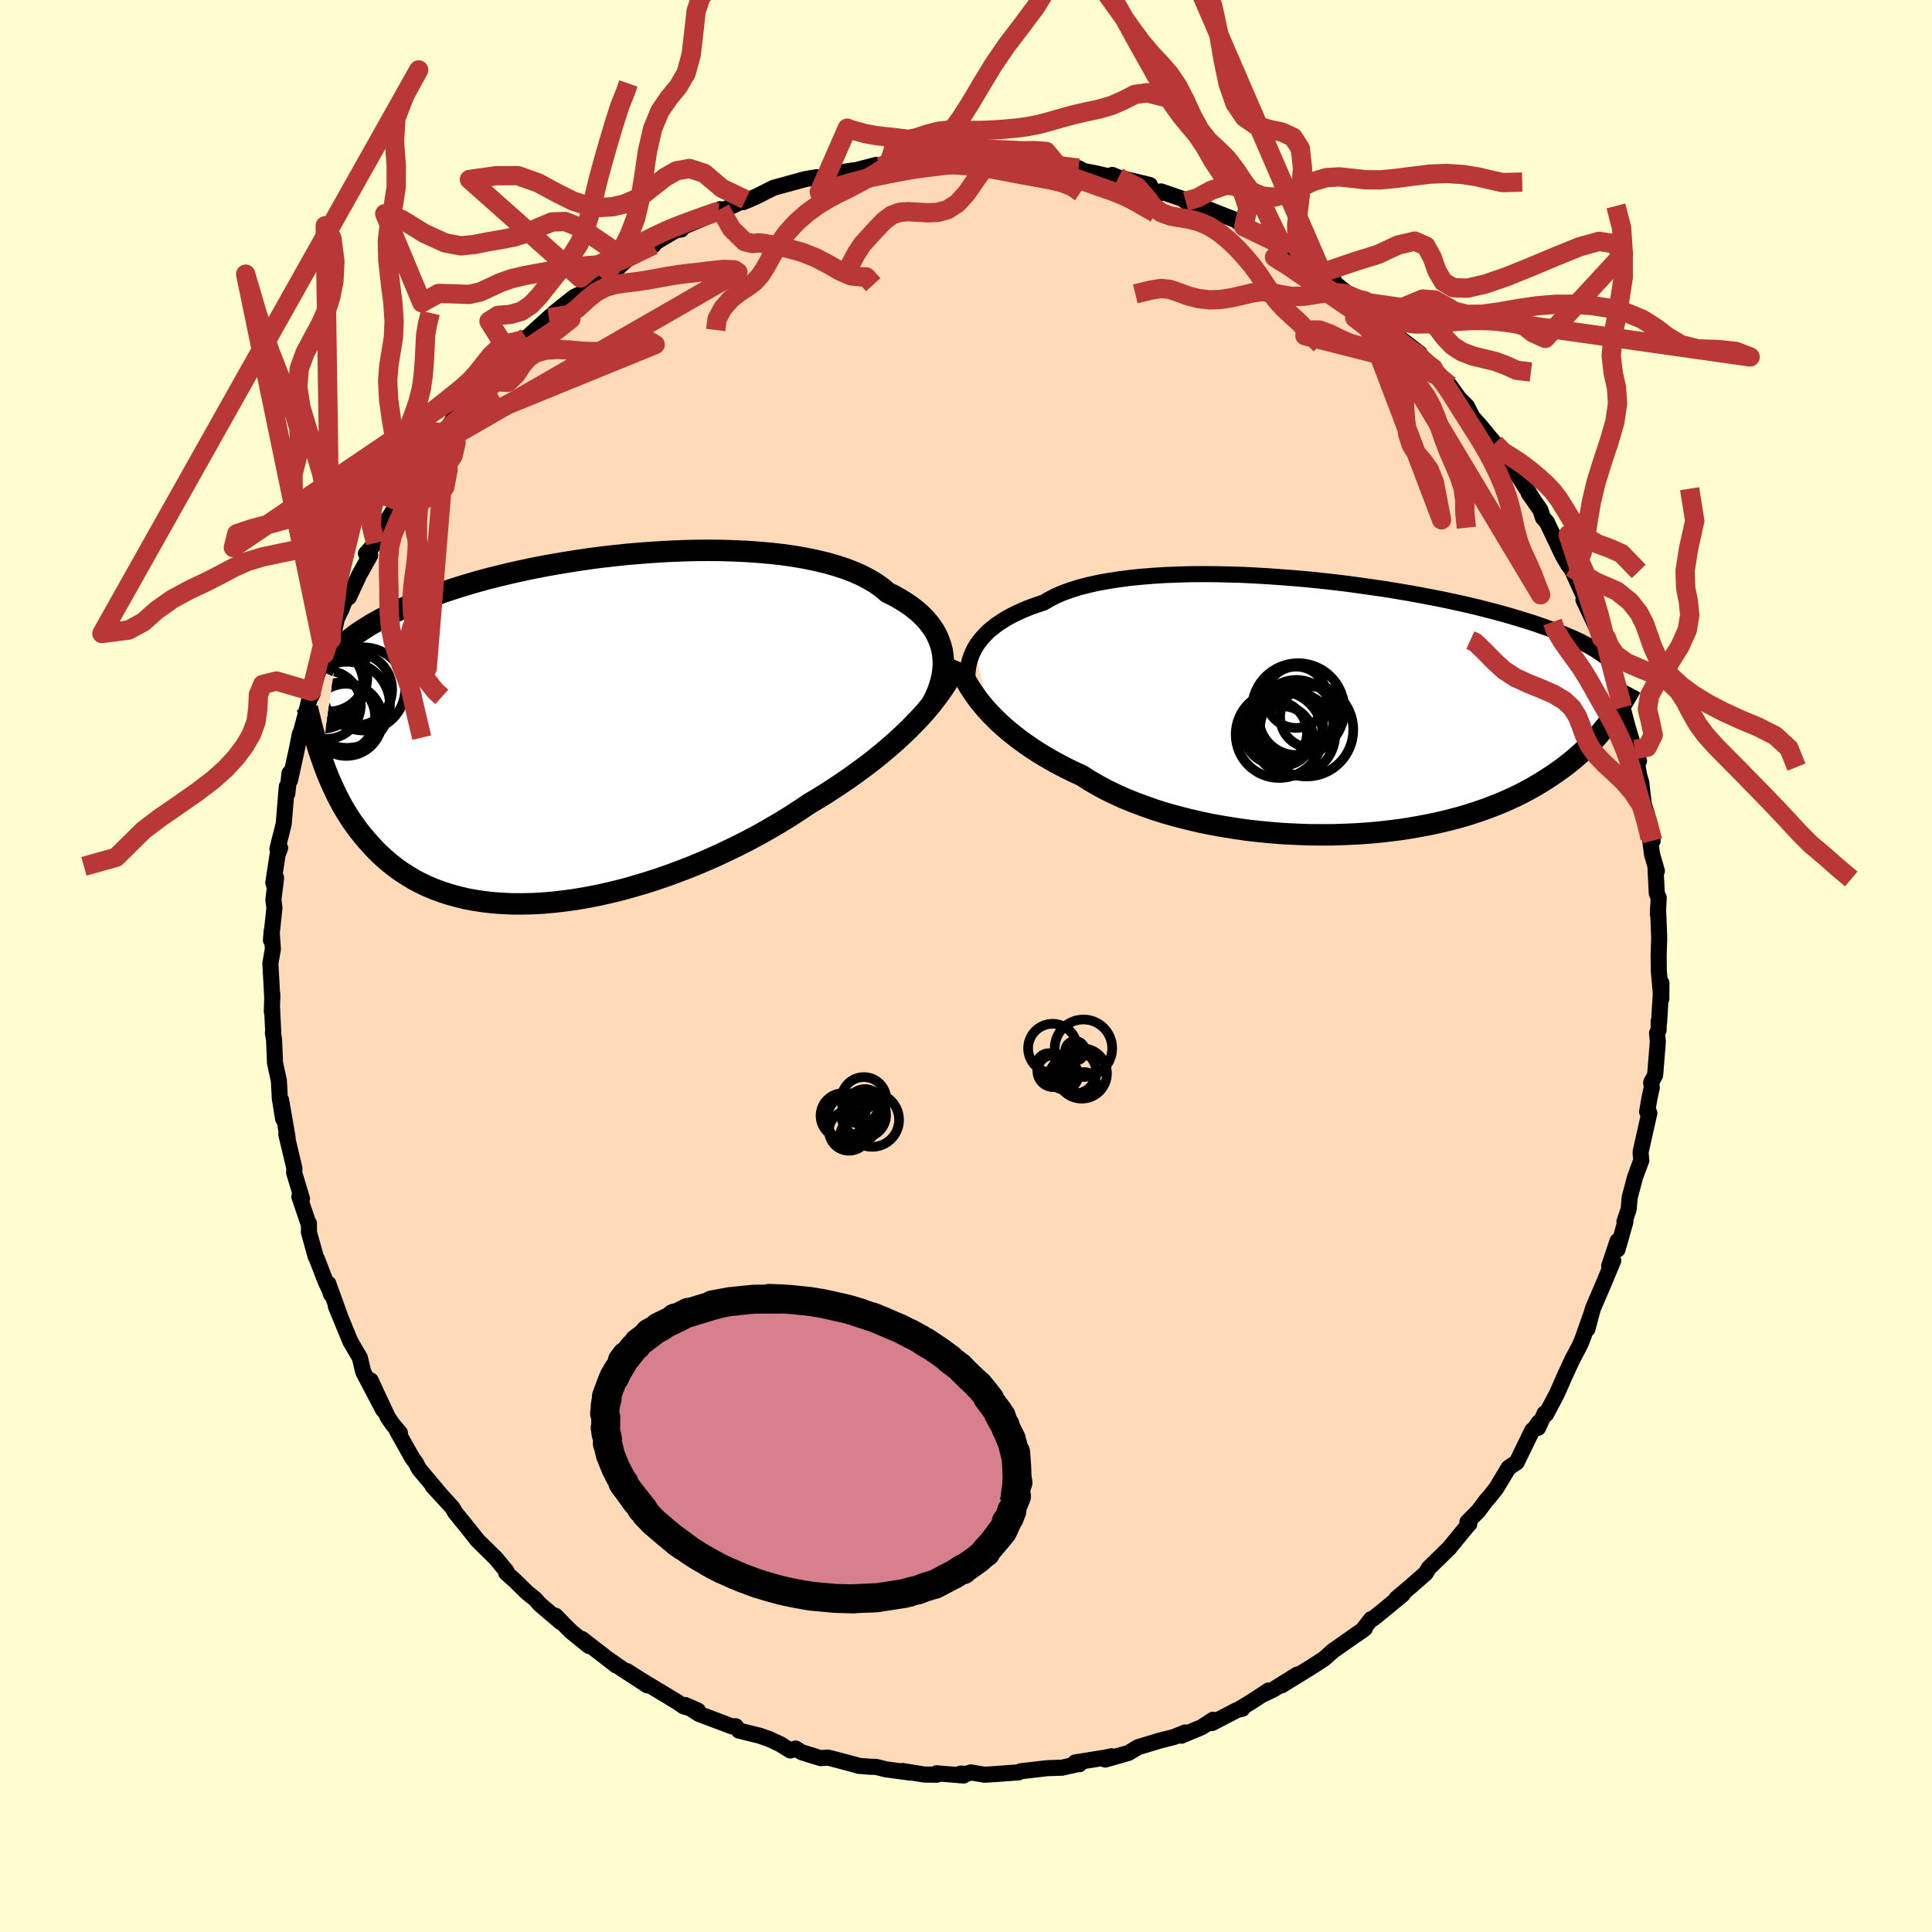 
  <svg viewBox="-100 -100 200 200" xmlns="http://www.w3.org/2000/svg" width="500" height="500" id="face-svg">
    <defs>
      <clipPath id="leftEyeClipPath">
        <polyline points="38.19,-7.67 38.11,-8.19 37.98,-8.69 37.81,-9.19 37.6,-9.68 37.35,-10.16 37.05,-10.62 36.7,-11.08 36.32,-11.52 35.89,-11.95 35.42,-12.36 34.91,-12.76 34.35,-13.14 33.76,-13.51 33.12,-13.87 32.45,-14.2 31.89,-14.68 31.26,-15.13 30.56,-15.55 29.8,-15.95 28.97,-16.32 28.08,-16.66 27.13,-16.97 26.12,-17.26 25.06,-17.51 23.95,-17.74 22.8,-17.94 21.61,-18.11 20.38,-18.25 19.12,-18.36 17.82,-18.45 16.51,-18.51 15.18,-18.55 13.83,-18.56 12.47,-18.55 11.1,-18.51 9.73,-18.45 8.36,-18.37 7,-18.27 5.64,-18.16 4.3,-18.02 2.97,-17.87 1.66,-17.7 0.37,-17.51 -0.89,-17.31 -2.13,-17.1 -3.34,-16.88 -4.51,-16.65 -5.66,-16.4 -6.77,-16.15 -7.84,-15.89 -8.88,-15.63 -9.88,-15.36 -10.84,-15.08 -11.76,-14.8 -12.64,-14.52 -13.49,-14.24 -14.29,-13.95 -15.06,-13.67 -15.8,-13.38 -16.49,-13.1 -17.16,-12.81 -17.79,-12.53 -18.38,-12.25 -18.96,-11.98 -19.5,-11.7 -20.02,-11.43 -20.51,-11.16 -20.97,-10.9 -21.41,-10.63 -21.82,-10.37 -22.21,-10.11 -22.57,-9.86 -22.92,-9.6 -23.24,-9.35 -23.54,-9.11 -23.82,-8.87 -24.08,-8.63 -24.32,-8.39 -24.55,-8.16 -26.13,2.98 -25.94,3.52 -25.74,4.07 -25.53,4.62 -25.3,5.16 -25.06,5.71 -24.81,6.25 -24.55,6.8 -24.27,7.34 -23.98,7.88 -23.67,8.41 -23.34,8.94 -23,9.46 -22.64,9.97 -22.26,10.48 -21.86,10.98 -21.44,11.48 -21,11.97 -20.54,12.46 -20.06,12.94 -19.55,13.4 -19.02,13.85 -18.46,14.29 -17.87,14.71 -17.25,15.11 -16.61,15.5 -15.93,15.86 -15.22,16.2 -14.48,16.51 -13.7,16.8 -12.9,17.06 -12.06,17.29 -11.2,17.5 -10.3,17.67 -9.37,17.81 -8.41,17.92 -7.42,17.99 -6.41,18.04 -5.37,18.04 -4.3,18.02 -3.21,17.96 -2.09,17.86 -0.96,17.73 0.19,17.57 1.36,17.37 2.54,17.14 3.74,16.87 4.94,16.58 6.15,16.24 7.37,15.88 8.59,15.49 9.81,15.07 11.02,14.62 12.23,14.15 13.43,13.65 14.62,13.13 15.79,12.58 16.95,12.02 18.09,11.44 19.21,10.84 20.3,10.22 21.36,9.6 22.4,8.96 23.4,8.31 24.37,7.66 25.29,7.11 26.19,6.55 27.07,5.98 27.93,5.4 28.77,4.82 29.58,4.23 30.38,3.64 31.15,3.04 31.89,2.44 32.61,1.83 33.31,1.22 33.97,0.61 34.61,0 35.21,-0.61 35.79,-1.21" />
      </clipPath>
      <clipPath id="rightEyeClipPath">
        <polyline points="-37.73,-6.06 -37.5,-6.44 -37.24,-6.81 -36.94,-7.18 -36.61,-7.54 -36.25,-7.9 -35.84,-8.24 -35.4,-8.58 -34.92,-8.9 -34.41,-9.22 -33.86,-9.52 -33.27,-9.81 -32.65,-10.09 -31.99,-10.36 -31.29,-10.61 -30.56,-10.85 -29.95,-11.21 -29.28,-11.55 -28.54,-11.87 -27.73,-12.16 -26.86,-12.43 -25.93,-12.67 -24.95,-12.89 -23.91,-13.08 -22.82,-13.25 -21.68,-13.4 -20.5,-13.52 -19.28,-13.62 -18.03,-13.7 -16.74,-13.75 -15.43,-13.79 -14.09,-13.8 -12.74,-13.79 -11.37,-13.76 -9.99,-13.72 -8.6,-13.65 -7.22,-13.57 -5.83,-13.47 -4.45,-13.36 -3.08,-13.24 -1.72,-13.1 -0.38,-12.95 0.94,-12.79 2.24,-12.61 3.52,-12.43 4.76,-12.25 5.98,-12.05 7.17,-11.85 8.32,-11.64 9.44,-11.43 10.52,-11.22 11.56,-11 12.57,-10.78 13.54,-10.56 14.46,-10.34 15.35,-10.11 16.2,-9.89 17.01,-9.67 17.78,-9.45 18.52,-9.23 19.21,-9.02 19.88,-8.81 20.51,-8.6 21.11,-8.39 21.68,-8.19 22.23,-7.99 22.74,-7.79 23.23,-7.6 23.7,-7.4 24.13,-7.22 24.54,-7.03 24.93,-6.85 25.29,-6.67 25.63,-6.49 25.95,-6.32 26.24,-6.15 26.52,-5.99 26.78,-5.82 27.02,-5.66 27.24,-5.51 28.12,1.31 27.85,1.67 27.57,2.03 27.28,2.39 26.98,2.75 26.66,3.12 26.32,3.48 25.97,3.85 25.6,4.22 25.21,4.58 24.8,4.95 24.38,5.32 23.93,5.68 23.47,6.05 22.98,6.41 22.47,6.77 21.94,7.13 21.39,7.49 20.81,7.85 20.2,8.21 19.57,8.56 18.91,8.91 18.22,9.25 17.5,9.58 16.74,9.91 15.96,10.22 15.14,10.53 14.29,10.82 13.41,11.11 12.49,11.38 11.54,11.63 10.56,11.87 9.55,12.09 8.51,12.29 7.44,12.48 6.35,12.65 5.23,12.79 4.08,12.92 2.91,13.02 1.72,13.1 0.52,13.15 -0.71,13.19 -1.94,13.19 -3.19,13.18 -4.45,13.13 -5.71,13.07 -6.97,12.97 -8.23,12.85 -9.49,12.71 -10.74,12.53 -11.98,12.33 -13.21,12.11 -14.42,11.86 -15.61,11.58 -16.78,11.28 -17.93,10.96 -19.04,10.61 -20.12,10.23 -21.17,9.84 -22.18,9.43 -23.15,8.99 -24.08,8.54 -24.96,8.06 -25.8,7.58 -26.59,7.07 -27.41,6.69 -28.21,6.3 -28.98,5.9 -29.73,5.49 -30.45,5.07 -31.14,4.65 -31.81,4.21 -32.45,3.77 -33.06,3.33 -33.64,2.88 -34.2,2.43 -34.72,1.98 -35.22,1.53 -35.68,1.07 -36.12,0.62" />
      </clipPath>
      <filter id="fuzzy">
        <feTurbulence id="turbulence" baseFrequency="0.05" numOctaves="3" type="noise" result="noise" />
        <feDisplacementMap in="SourceGraphic" in2="noise" scale="2" />
      </filter>
      <linearGradient id="rainbowGradient" x1="0%" y1="0%" x2="100%" y2="0%">
        <stop offset="0%" style="stop-color: rgb(44, 34, 43); stop-opacity: 1" />
        <stop offset="50%" style="stop-color: rgb(233, 236, 239); stop-opacity: 1" />
        <stop offset="100%" style="stop-color: rgb(230, 230, 250); stop-opacity: 1" />
      </linearGradient>
    </defs>
    <rect x="-100" y="-100" width="100%" height="100%" fill="rgb(255, 253, 208)" />
    <polyline id="faceContour" points="71.72,0.52 71.98,3.39 71.99,1.76 71.75,5.82 71.71,5.71 71.7,6.63 71.54,6.96 71.62,7.81 71.34,11.29 70.93,12.06 70.99,12.6 70.75,13.69 70.51,15.09 70.74,15.22 69.84,19.23 69.85,19.54 69.91,20.11 69.26,21.86 68.7,23.98 68.6,25.17 68.16,26.47 68.26,26.48 67.45,29.34 67.45,28.46 66.58,31.06 67,30.49 66.06,32.75 64.89,35.48 64.32,37.6 64.71,36.08 63.88,38.44 63.71,38.89 63.48,39.39 62.78,40.71 61.97,42.46 61.18,44.26 60.05,46.4 59.9,46.31 59.22,47.81 59.31,47.23 58.82,47.91 58.62,48.07 57.01,51.38 56.17,51.94 54.9,54.05 54.24,54.89 53.85,55.33 53.05,56.4 51.91,57.56 52.1,57.75 51.79,58.1 49.95,60.34 50.08,60.2 47.91,62.32 47.59,62.86 46.05,64.21 44.55,65.48 45.19,65.07 43.08,66.81 42.12,67.58 41.94,67.61 41.02,68.79 40.44,69.19 41.29,68.58 39.49,69.84 37.98,70.9 37.1,71.69 35.78,72.55 32.67,74.47 34.3,73.35 31.84,74.88 30.94,75.32 31.32,75 29.51,76.19 28.27,76.94 28.6,76.89 28.08,77.01 25.46,78.37 25.58,78.03 24.39,78.8 22.29,79.68 22.67,79.35 21.51,79.82 20.08,80.18 17.8,80.87 16.83,81.46 14.41,82.15 15.07,81.81 14.45,81.94 11.3,82.45 11.74,82.63 11.61,82.61 9.95,82.99 8.42,83.04 5.66,83.36 5.47,83.47 3.17,83.64 1.93,83.72 0.51,83.48 0.02,83.64 -0.55,83.6 -0.25,83.8 -3.05,83.57 -3.04,83.72 -4.32,83.7 -6.58,83.33 -5.85,83.49 -8.3,83.16 -9.3,82.91 -9.96,82.89 -11.11,82.8 -11.31,82.73 -13.41,82.17 -14.27,81.95 -15.06,82 -16.99,81.4 -17.65,81.01 -18.18,81.21 -19.24,80.55 -20.38,80.02 -21.36,79.68 -23.51,79.15 -23.84,78.7 -24.24,78.71 -27.66,77.42 -29.07,76.5 -27.75,77.08 -29.23,76.64 -29.87,76.2 -31.49,75.22 -33.61,73.94 -35.11,72.99 -32.98,74.47 -35.73,72.68 -36.99,71.79 -36.21,72.41 -39.75,69.67 -39.03,70.39 -40.84,68.93 -41.44,68.34 -42.49,67.26 -41.93,67.94 -44.15,66.05 -44.58,65.55 -45.45,64.85 -46.68,63.64 -47.6,62.82 -47.57,62.65 -48.68,61.31 -50.42,59.6 -50.6,59.41 -51.47,58.31 -52.86,56.6 -53.16,56.08 -54.15,54.99 -55.22,53.83 -54.44,54.67 -56.61,52.08 -56.98,51.39 -57.31,50.95 -58.91,48.1 -58.6,48.34 -59.39,47.4 -59.86,46.7 -61.63,42.9 -60.33,45.96 -62.39,42.04 -62.58,41.26 -62.75,40.54 -63.25,39.69 -63.72,38.89 -65.24,35.2 -64.82,36.18 -66.02,32.87 -65.74,33.98 -65.84,33.63 -66.33,32.56 -67.2,30.3 -67.31,30.11 -68.02,27.56 -68.02,26.64 -68.02,26.8 -69.01,23.88 -68.74,24.09 -69.55,21.39 -69.52,20.97 -70.36,17.42 -70.23,17.74 -70.9,13.88 -70.69,15.82 -71.03,13.73 -71.13,11.89 -71.53,10.02 -71.63,7.61 -71.75,6.92 -71.71,6.96 -71.84,4.26 -71.86,4.73 -71.81,2.92 -71.81,3.41 -72.01,-0.26 -71.75,-1.77 -71.88,-3.59 -71.95,-2.67 -71.59,-6.01 -71.7,-6.87 -71.42,-9.13 -71.54,-8.09 -71.71,-8.61 -71.26,-11.54 -71,-12.21 -71.28,-12.12 -70.63,-14.72 -70.31,-18.58 -70.26,-17.85 -70.03,-19.96 -69.97,-19.24 -69.27,-22.44 -68.95,-24.05 -68.92,-23.94 -68.3,-26.28 -67.98,-27.57 -67.64,-28.21 -67.76,-28.44 -66.42,-32.29 -65.7,-33.73 -65.7,-33.84 -65.54,-34.12 -65.13,-35.96 -64.66,-36.92 -64.01,-38.57 -63.89,-38.17 -62.82,-40.47 -61.68,-42.52 -62.12,-42.69 -61.12,-43.8 -60.92,-44.61 -59.85,-46.24 -58.49,-48.4 -58.81,-48.13 -58.31,-49.27 -58.06,-49.17 -56.2,-52.07 -55.56,-53.36 -54.58,-54.16 -53.79,-55.15 -52.88,-57 -53.75,-55.53 -51.8,-57.91 -50.61,-59.37 -51.07,-58.99 -50.53,-59.64 -49.65,-60.52 -48.17,-62.34 -47.08,-63.08 -47.73,-62.44 -44.8,-65.26 -45.54,-65.06 -45.66,-64.86 -43.18,-67.11 -41.74,-68.33 -42.66,-67.58 -40.55,-69.27 -39.18,-69.9 -37.76,-71.42 -37.73,-71.23 -36.46,-72.09 -36.12,-72.2 -35.13,-73.09 -33.31,-74.2 -32.34,-74.63 -32.59,-74.65 -29.98,-76.19 -29.48,-76.24 -29.28,-76.52 -26.36,-77.75 -25.43,-78.35 -25.64,-78.01 -22.81,-79.33 -22.96,-79.18 -23.04,-79.08 -22.02,-79.52 -21.68,-79.67 -19.92,-80.56 -16.67,-81.45 -15.48,-81.66 -15.46,-81.4 -14.14,-81.98 -11.67,-82.36 -12.31,-82.16 -11.22,-82.43 -9.26,-82.94 -8.91,-82.75 -7.94,-83.19 -6.85,-83.26 -6.78,-83.44 -4.62,-83.44 -3.33,-83.66 -2.65,-83.35 -1.33,-83.57 -0.05,-83.41 1.53,-83.61 1.21,-83.62 2.31,-83.67 4.14,-83.38 7.77,-83.13 5.55,-83.54 8.11,-82.95 9.65,-82.69 8.92,-83.01 11.65,-82.59 12.17,-82.3 13.48,-82.05 16.29,-81.38 15.14,-81.89 15.78,-81.63 19.03,-80.85 18.66,-80.58 20.17,-80.02 20.2,-80.18 22.37,-79.43 22.74,-79.17 23.76,-78.8 24.96,-78.37 25.2,-78.29 27.87,-77.24 29.25,-76.26 28.76,-76.53 31.01,-75.57 32.73,-74.62 31.85,-74.84 32.77,-74.35 33.31,-74.06 35.14,-72.65 36.07,-72.32 38.12,-70.87 36.85,-71.76 39.64,-69.51 40.55,-69.03 40.84,-68.77 41.74,-68.05 44.18,-65.78 43.73,-66.26 44.3,-65.44 45.7,-64.4 46.95,-63.43 46.67,-63.38 48.28,-61.78 48.37,-61.88 50.07,-60.11 51,-58.82 50.61,-59.19 51.86,-57.94 52.44,-56.81 53.21,-55.95 54.74,-54.1 55.93,-52.48 55.54,-53.04 56.64,-51.48 57.45,-50.32 58.77,-48.2 58.25,-48.94 59.45,-47.23 59.73,-46.39 60.12,-45.97 61.16,-43.79 61.75,-42.54 62.36,-41.49 63.02,-40.71 62.6,-41.28 64.24,-37.68 63.92,-37.91 65.79,-33.95 65.81,-34.16 65.9,-33.29 66.59,-31.5 66.75,-30.58 67.18,-29.29 67.75,-27.28 67.63,-27.7 67.97,-26.76 68.44,-24.93 69.02,-22.99 69.67,-21.23 69.25,-22.41 69.66,-19.83 69.91,-18.96 70.15,-16.8 70.53,-15.57 71.08,-12.97 70.81,-13.2 71.01,-11.59 71.52,-9.84 71.37,-10.29 71.51,-7.53 71.71,-7.05 71.62,-5.37 71.64,-6.02 71.76,-2.9 71.7,-1.08 71.72,0.52 71.98,3.39" fill="rgb(255, 218, 185)" stroke="black" stroke-width="1.667" stroke-linejoin="round" filter="url(#fuzzy)" />
    <g transform="translate(38.6 -26.77)">
      <polyline id="rightCountour" points="-37.73,-6.06 -37.5,-6.44 -37.24,-6.81 -36.94,-7.18 -36.61,-7.54 -36.25,-7.9 -35.84,-8.24 -35.4,-8.58 -34.92,-8.9 -34.41,-9.22 -33.86,-9.52 -33.27,-9.81 -32.65,-10.09 -31.99,-10.36 -31.29,-10.61 -30.56,-10.85 -29.95,-11.21 -29.28,-11.55 -28.54,-11.87 -27.73,-12.16 -26.86,-12.43 -25.93,-12.67 -24.95,-12.89 -23.91,-13.08 -22.82,-13.25 -21.68,-13.4 -20.5,-13.52 -19.28,-13.62 -18.03,-13.7 -16.74,-13.75 -15.43,-13.79 -14.09,-13.8 -12.74,-13.79 -11.37,-13.76 -9.99,-13.72 -8.6,-13.65 -7.22,-13.57 -5.83,-13.47 -4.45,-13.36 -3.08,-13.24 -1.72,-13.1 -0.38,-12.95 0.94,-12.79 2.24,-12.61 3.52,-12.43 4.76,-12.25 5.98,-12.05 7.17,-11.85 8.32,-11.64 9.44,-11.43 10.52,-11.22 11.56,-11 12.57,-10.78 13.54,-10.56 14.46,-10.34 15.35,-10.11 16.2,-9.89 17.01,-9.67 17.78,-9.45 18.52,-9.23 19.21,-9.02 19.88,-8.81 20.51,-8.6 21.11,-8.39 21.68,-8.19 22.23,-7.99 22.74,-7.79 23.23,-7.6 23.7,-7.4 24.13,-7.22 24.54,-7.03 24.93,-6.85 25.29,-6.67 25.63,-6.49 25.95,-6.32 26.24,-6.15 26.52,-5.99 26.78,-5.82 27.02,-5.66 27.24,-5.51 28.12,1.31 27.85,1.67 27.57,2.03 27.28,2.39 26.98,2.75 26.66,3.12 26.32,3.48 25.97,3.85 25.6,4.22 25.21,4.58 24.8,4.95 24.38,5.32 23.93,5.68 23.47,6.05 22.98,6.41 22.47,6.77 21.94,7.13 21.39,7.49 20.81,7.85 20.2,8.21 19.57,8.56 18.91,8.91 18.22,9.25 17.5,9.58 16.74,9.91 15.96,10.22 15.14,10.53 14.29,10.82 13.41,11.11 12.49,11.38 11.54,11.63 10.56,11.87 9.55,12.09 8.51,12.29 7.44,12.48 6.35,12.65 5.23,12.79 4.08,12.92 2.91,13.02 1.72,13.1 0.52,13.15 -0.71,13.19 -1.94,13.19 -3.19,13.18 -4.45,13.13 -5.71,13.07 -6.97,12.97 -8.23,12.85 -9.49,12.71 -10.74,12.53 -11.98,12.33 -13.21,12.11 -14.42,11.86 -15.61,11.58 -16.78,11.28 -17.93,10.96 -19.04,10.61 -20.12,10.23 -21.17,9.84 -22.18,9.43 -23.15,8.99 -24.08,8.54 -24.96,8.06 -25.8,7.58 -26.59,7.07 -27.41,6.69 -28.21,6.3 -28.98,5.9 -29.73,5.49 -30.45,5.07 -31.14,4.65 -31.81,4.21 -32.45,3.77 -33.06,3.33 -33.64,2.88 -34.2,2.43 -34.72,1.98 -35.22,1.53 -35.68,1.07 -36.12,0.62" fill="white" stroke="white" stroke-width="0" stroke-linejoin="round" filter="url(#fuzzy)" />
    </g>
    <g transform="translate(-40.58 -24.47)">
      <polyline id="leftCountour" points="38.19,-7.67 38.11,-8.19 37.98,-8.69 37.81,-9.19 37.6,-9.68 37.35,-10.16 37.05,-10.62 36.7,-11.08 36.32,-11.52 35.89,-11.95 35.42,-12.36 34.91,-12.76 34.35,-13.14 33.76,-13.51 33.12,-13.87 32.45,-14.2 31.89,-14.68 31.26,-15.13 30.56,-15.55 29.8,-15.95 28.97,-16.32 28.08,-16.66 27.13,-16.97 26.12,-17.26 25.06,-17.51 23.95,-17.74 22.8,-17.94 21.61,-18.11 20.38,-18.25 19.12,-18.36 17.82,-18.45 16.51,-18.51 15.18,-18.55 13.83,-18.56 12.47,-18.55 11.1,-18.51 9.73,-18.45 8.36,-18.37 7,-18.27 5.64,-18.16 4.3,-18.02 2.97,-17.87 1.66,-17.7 0.37,-17.51 -0.89,-17.31 -2.13,-17.1 -3.34,-16.88 -4.51,-16.65 -5.66,-16.4 -6.77,-16.15 -7.84,-15.89 -8.88,-15.63 -9.88,-15.36 -10.84,-15.08 -11.76,-14.8 -12.64,-14.52 -13.49,-14.24 -14.29,-13.95 -15.06,-13.67 -15.8,-13.38 -16.49,-13.1 -17.16,-12.81 -17.79,-12.53 -18.38,-12.25 -18.96,-11.98 -19.5,-11.7 -20.02,-11.43 -20.51,-11.16 -20.97,-10.9 -21.41,-10.63 -21.82,-10.37 -22.21,-10.11 -22.57,-9.86 -22.92,-9.6 -23.24,-9.35 -23.54,-9.11 -23.82,-8.87 -24.08,-8.63 -24.32,-8.39 -24.55,-8.16 -26.13,2.98 -25.94,3.52 -25.74,4.07 -25.53,4.62 -25.3,5.16 -25.06,5.71 -24.81,6.25 -24.55,6.8 -24.27,7.34 -23.98,7.88 -23.67,8.41 -23.34,8.94 -23,9.46 -22.64,9.97 -22.26,10.48 -21.86,10.98 -21.44,11.48 -21,11.97 -20.54,12.46 -20.06,12.94 -19.55,13.4 -19.02,13.85 -18.46,14.29 -17.87,14.71 -17.25,15.11 -16.61,15.5 -15.93,15.86 -15.22,16.2 -14.48,16.51 -13.7,16.8 -12.9,17.06 -12.06,17.29 -11.2,17.5 -10.3,17.67 -9.37,17.81 -8.41,17.92 -7.42,17.99 -6.41,18.04 -5.37,18.04 -4.3,18.02 -3.21,17.96 -2.09,17.86 -0.96,17.73 0.19,17.57 1.36,17.37 2.54,17.14 3.74,16.87 4.94,16.58 6.15,16.24 7.37,15.88 8.59,15.49 9.81,15.07 11.02,14.62 12.23,14.15 13.43,13.65 14.62,13.13 15.79,12.58 16.95,12.02 18.09,11.44 19.21,10.84 20.3,10.22 21.36,9.6 22.4,8.96 23.4,8.31 24.37,7.66 25.29,7.11 26.19,6.55 27.07,5.98 27.93,5.4 28.77,4.82 29.58,4.23 30.38,3.64 31.15,3.04 31.89,2.44 32.61,1.83 33.31,1.22 33.97,0.61 34.61,0 35.21,-0.61 35.79,-1.21" fill="white" stroke="white" stroke-width="0" stroke-linejoin="round" filter="url(#fuzzy)" />
    </g>
    <g transform="translate(38.6 -26.77)">
      <polyline id="rightUpper" points="-38.41,-2.2 -38.45,-2.57 -38.46,-2.94 -38.46,-3.33 -38.43,-3.72 -38.38,-4.11 -38.31,-4.5 -38.21,-4.89 -38.08,-5.28 -37.92,-5.67 -37.73,-6.06 -37.5,-6.44 -37.24,-6.81 -36.94,-7.18 -36.61,-7.54 -36.25,-7.9 -35.84,-8.24 -35.4,-8.58 -34.92,-8.9 -34.41,-9.22 -33.86,-9.52 -33.27,-9.81 -32.65,-10.09 -31.99,-10.36 -31.29,-10.61 -30.56,-10.85 -29.95,-11.21 -29.28,-11.55 -28.54,-11.87 -27.73,-12.16 -26.86,-12.43 -25.93,-12.67 -24.95,-12.89 -23.91,-13.08 -22.82,-13.25 -21.68,-13.4 -20.5,-13.52 -19.28,-13.62 -18.03,-13.7 -16.74,-13.75 -15.43,-13.79 -14.09,-13.8 -12.74,-13.79 -11.37,-13.76 -9.99,-13.72 -8.6,-13.65 -7.22,-13.57 -5.83,-13.47 -4.45,-13.36 -3.08,-13.24 -1.72,-13.1 -0.38,-12.95 0.94,-12.79 2.24,-12.61 3.52,-12.43 4.76,-12.25 5.98,-12.05 7.17,-11.85 8.32,-11.64 9.44,-11.43 10.52,-11.22 11.56,-11 12.57,-10.78 13.54,-10.56 14.46,-10.34 15.35,-10.11 16.2,-9.89 17.01,-9.67 17.78,-9.45 18.52,-9.23 19.21,-9.02 19.88,-8.81 20.51,-8.6 21.11,-8.39 21.68,-8.19 22.23,-7.99 22.74,-7.79 23.23,-7.6 23.7,-7.4 24.13,-7.22 24.54,-7.03 24.93,-6.85 25.29,-6.67 25.63,-6.49 25.95,-6.32 26.24,-6.15 26.52,-5.99 26.78,-5.82 27.02,-5.66 27.24,-5.51 27.45,-5.36 27.64,-5.21 27.82,-5.06 27.98,-4.92 28.13,-4.78 28.27,-4.64 28.39,-4.51 28.51,-4.37 28.61,-4.25 28.7,-4.12" fill="none" stroke="black" stroke-width="1.667" stroke-linejoin="round" filter="url(#fuzzy)" />
      <polyline id="rightLower" points="-39.02,-3.59 -38.84,-3.21 -38.64,-2.83 -38.42,-2.43 -38.17,-2.01 -37.89,-1.59 -37.59,-1.16 -37.27,-0.72 -36.91,-0.28 -36.53,0.17 -36.12,0.62 -35.68,1.07 -35.22,1.53 -34.72,1.98 -34.2,2.43 -33.64,2.88 -33.06,3.33 -32.45,3.77 -31.81,4.21 -31.14,4.65 -30.45,5.07 -29.73,5.49 -28.98,5.9 -28.21,6.3 -27.41,6.69 -26.59,7.07 -25.8,7.58 -24.96,8.06 -24.08,8.54 -23.15,8.99 -22.18,9.43 -21.17,9.84 -20.12,10.23 -19.04,10.61 -17.93,10.96 -16.78,11.28 -15.61,11.58 -14.42,11.86 -13.21,12.11 -11.98,12.33 -10.74,12.53 -9.49,12.71 -8.23,12.85 -6.97,12.97 -5.71,13.07 -4.45,13.13 -3.19,13.18 -1.94,13.19 -0.71,13.19 0.52,13.15 1.72,13.1 2.91,13.02 4.08,12.92 5.23,12.79 6.35,12.65 7.44,12.48 8.51,12.29 9.55,12.09 10.56,11.87 11.54,11.63 12.49,11.38 13.41,11.11 14.29,10.82 15.14,10.53 15.96,10.22 16.74,9.91 17.5,9.58 18.22,9.25 18.91,8.91 19.57,8.56 20.2,8.21 20.81,7.85 21.39,7.49 21.94,7.13 22.47,6.77 22.98,6.41 23.47,6.05 23.93,5.68 24.38,5.32 24.8,4.95 25.21,4.58 25.6,4.22 25.97,3.85 26.32,3.48 26.66,3.12 26.98,2.75 27.28,2.39 27.57,2.03 27.85,1.67 28.12,1.31 28.37,0.96 28.62,0.61 28.85,0.26 29.07,-0.08 29.28,-0.42 29.49,-0.76 29.68,-1.09 29.87,-1.42 30.05,-1.74 30.22,-2.06" fill="none" stroke="black" stroke-width="2.222" stroke-linejoin="round" filter="url(#fuzzy)" />
      <circle r="3.264" cx="-6.563" cy="2.611" stroke="black" fill="none" stroke-width="1.0" filter="url(#fuzzy)" clip-path="url(#rightEyeClipPath)" /><circle r="4.83" cx="-3.343" cy="2.321" stroke="black" fill="none" stroke-width="1.0" filter="url(#fuzzy)" clip-path="url(#rightEyeClipPath)" /><circle r="3.174" cx="-4.418" cy="-1.049" stroke="black" fill="none" stroke-width="1.0" filter="url(#fuzzy)" clip-path="url(#rightEyeClipPath)" /><circle r="4.5" cx="-6.183" cy="2.806" stroke="black" fill="none" stroke-width="1.0" filter="url(#fuzzy)" clip-path="url(#rightEyeClipPath)" /><circle r="3.564" cx="-5.203" cy="1.571" stroke="black" fill="none" stroke-width="1.0" filter="url(#fuzzy)" clip-path="url(#rightEyeClipPath)" /><circle r="3.068" cx="-5.788" cy="2.956" stroke="black" fill="none" stroke-width="1.0" filter="url(#fuzzy)" clip-path="url(#rightEyeClipPath)" /><circle r="4.304" cx="-4.678" cy="2.776" stroke="black" fill="none" stroke-width="1.0" filter="url(#fuzzy)" clip-path="url(#rightEyeClipPath)" /><circle r="3.17" cx="-2.913" cy="0.991" stroke="black" fill="none" stroke-width="1.0" filter="url(#fuzzy)" clip-path="url(#rightEyeClipPath)" /><circle r="3.888" cx="-4.403" cy="1.041" stroke="black" fill="none" stroke-width="1.0" filter="url(#fuzzy)" clip-path="url(#rightEyeClipPath)" /><circle r="4.786" cx="-4.218" cy="0.211" stroke="black" fill="none" stroke-width="1.0" filter="url(#fuzzy)" clip-path="url(#rightEyeClipPath)" />
      </g>
    <g transform="translate(-40.58 -24.47)">
      <polyline id="leftUpper" points="36.86,-2.37 37.15,-2.89 37.41,-3.42 37.64,-3.95 37.83,-4.49 37.99,-5.03 38.11,-5.56 38.19,-6.09 38.23,-6.63 38.23,-7.15 38.19,-7.67 38.11,-8.19 37.98,-8.69 37.81,-9.19 37.6,-9.68 37.35,-10.16 37.05,-10.62 36.7,-11.08 36.32,-11.52 35.89,-11.95 35.42,-12.36 34.91,-12.76 34.35,-13.14 33.76,-13.51 33.12,-13.87 32.45,-14.2 31.89,-14.68 31.26,-15.13 30.56,-15.55 29.8,-15.95 28.97,-16.32 28.08,-16.66 27.13,-16.97 26.12,-17.26 25.06,-17.51 23.95,-17.74 22.8,-17.94 21.61,-18.11 20.38,-18.25 19.12,-18.36 17.82,-18.45 16.51,-18.51 15.18,-18.55 13.83,-18.56 12.47,-18.55 11.1,-18.51 9.73,-18.45 8.36,-18.37 7,-18.27 5.64,-18.16 4.3,-18.02 2.97,-17.87 1.66,-17.7 0.37,-17.51 -0.89,-17.31 -2.13,-17.1 -3.34,-16.88 -4.51,-16.65 -5.66,-16.4 -6.77,-16.15 -7.84,-15.89 -8.88,-15.63 -9.88,-15.36 -10.84,-15.08 -11.76,-14.8 -12.64,-14.52 -13.49,-14.24 -14.29,-13.95 -15.06,-13.67 -15.8,-13.38 -16.49,-13.1 -17.16,-12.81 -17.79,-12.53 -18.38,-12.25 -18.96,-11.98 -19.5,-11.7 -20.02,-11.43 -20.51,-11.16 -20.97,-10.9 -21.41,-10.63 -21.82,-10.37 -22.21,-10.11 -22.57,-9.86 -22.92,-9.6 -23.24,-9.35 -23.54,-9.11 -23.82,-8.87 -24.08,-8.63 -24.32,-8.39 -24.55,-8.16 -24.76,-7.93 -24.95,-7.71 -25.13,-7.49 -25.3,-7.27 -25.46,-7.06 -25.6,-6.85 -25.73,-6.64 -25.85,-6.44 -25.95,-6.24 -26.05,-6.04" fill="none" stroke="black" stroke-width="2.222" stroke-linejoin="round" filter="url(#fuzzy)" />
      <polyline id="leftLower" points="39.76,-7.08 39.52,-6.52 39.24,-5.96 38.93,-5.38 38.58,-4.8 38.2,-4.22 37.78,-3.63 37.33,-3.03 36.85,-2.43 36.34,-1.82 35.79,-1.21 35.21,-0.61 34.61,0 33.97,0.61 33.31,1.22 32.61,1.83 31.89,2.44 31.15,3.04 30.38,3.64 29.58,4.23 28.77,4.82 27.93,5.4 27.07,5.98 26.19,6.55 25.29,7.11 24.37,7.66 23.4,8.31 22.4,8.96 21.36,9.6 20.3,10.22 19.21,10.84 18.09,11.44 16.95,12.02 15.79,12.58 14.62,13.13 13.43,13.65 12.23,14.15 11.02,14.62 9.81,15.07 8.59,15.49 7.37,15.88 6.15,16.24 4.94,16.58 3.74,16.87 2.54,17.14 1.36,17.37 0.19,17.57 -0.96,17.73 -2.09,17.86 -3.21,17.96 -4.3,18.02 -5.37,18.04 -6.41,18.04 -7.42,17.99 -8.41,17.92 -9.37,17.81 -10.3,17.67 -11.2,17.5 -12.06,17.29 -12.9,17.06 -13.7,16.8 -14.48,16.51 -15.22,16.2 -15.93,15.86 -16.61,15.5 -17.25,15.11 -17.87,14.71 -18.46,14.29 -19.02,13.85 -19.55,13.4 -20.06,12.94 -20.54,12.46 -21,11.97 -21.44,11.48 -21.86,10.98 -22.26,10.48 -22.64,9.97 -23,9.46 -23.34,8.94 -23.67,8.41 -23.98,7.88 -24.27,7.34 -24.55,6.8 -24.81,6.25 -25.06,5.71 -25.3,5.16 -25.53,4.62 -25.74,4.07 -25.94,3.52 -26.13,2.98 -26.32,2.44 -26.49,1.9 -26.65,1.36 -26.81,0.83 -26.96,0.3 -27.1,-0.22 -27.23,-0.74 -27.36,-1.26 -27.49,-1.77 -27.6,-2.27" fill="none" stroke="black" stroke-width="2.222" stroke-linejoin="round" filter="url(#fuzzy)" />
      <circle r="3.53" cx="-25.598" cy="-2.573" stroke="black" fill="none" stroke-width="1.0" filter="url(#fuzzy)" clip-path="url(#leftEyeClipPath)" /><circle r="3.736" cx="-23.578" cy="-1.013" stroke="black" fill="none" stroke-width="1.0" filter="url(#fuzzy)" clip-path="url(#leftEyeClipPath)" /><circle r="4.642" cx="-26.238" cy="-5.218" stroke="black" fill="none" stroke-width="1.0" filter="url(#fuzzy)" clip-path="url(#leftEyeClipPath)" /><circle r="3.596" cx="-24.178" cy="-1.278" stroke="black" fill="none" stroke-width="1.0" filter="url(#fuzzy)" clip-path="url(#leftEyeClipPath)" /><circle r="4.478" cx="-26.258" cy="-4.548" stroke="black" fill="none" stroke-width="1.0" filter="url(#fuzzy)" clip-path="url(#leftEyeClipPath)" /><circle r="3.73" cx="-22.558" cy="-4.163" stroke="black" fill="none" stroke-width="1.0" filter="url(#fuzzy)" clip-path="url(#leftEyeClipPath)" /><circle r="4.46" cx="-23.513" cy="-2.568" stroke="black" fill="none" stroke-width="1.0" filter="url(#fuzzy)" clip-path="url(#leftEyeClipPath)" /><circle r="4.644" cx="-26.038" cy="-5.458" stroke="black" fill="none" stroke-width="1.0" filter="url(#fuzzy)" clip-path="url(#leftEyeClipPath)" /><circle r="4.306" cx="-21.783" cy="-4.213" stroke="black" fill="none" stroke-width="1.0" filter="url(#fuzzy)" clip-path="url(#leftEyeClipPath)" /><circle r="3.888" cx="-25.403" cy="-5.763" stroke="black" fill="none" stroke-width="1.0" filter="url(#fuzzy)" clip-path="url(#leftEyeClipPath)" />
    </g>
    <g id="hairs">
      <polyline points="60.71,-35.61 60.99,-34.84 61.71,-33.62 62.45,-32.57 63.14,-31.63 63.79,-30.7 64.38,-29.74 64.93,-28.78 65.46,-27.83 66,-26.88 66.55,-25.92 67.09,-24.9 67.61,-23.83 68.08,-22.75 68.49,-21.65 68.85,-20.54 69.18,-19.34 69.53,-18.04 69.94,-16.61 70.36,-15.13 70.7,-13.79 70.81,-13.2" fill="none" stroke="rgb(185, 55, 55)" stroke-width="2" stroke-linejoin="round" filter="url(#fuzzy)" /><polyline points="-6.78,-83.44 -5.14,-84.71 -3.84,-84.84 -2.7,-85.27 -1.6,-86.32 -0.53,-87.77 0.54,-89.46 1.65,-91.34 2.88,-93.36 4.25,-95.36 5.73,-97.29 7.24,-99.32 8.73,-101.75 10.19,-104.51 11.48,-107.37 12.11,-112.65" fill="none" stroke="rgb(185, 55, 55)" stroke-width="2" stroke-linejoin="round" filter="url(#fuzzy)" /><polyline points="-25.91,-65.84 -25.77,-66.97 -25.17,-68.09 -24.33,-69.06 -23.43,-69.76 -22.59,-70.31 -21.86,-70.86 -21.25,-71.55 -20.69,-72.44 -20.11,-73.51 -19.41,-74.7 -18.55,-75.9 -17.54,-77 -16.45,-77.96 -15.34,-78.76 -14.27,-79.41 -13.26,-79.95 -12.3,-80.42 -11.38,-80.9 -10.47,-81.39 -9.57,-81.92 -8.68,-82.47 -7.81,-82.99 -6.85,-83.26" fill="none" stroke="rgb(185, 55, 55)" stroke-width="2" stroke-linejoin="round" filter="url(#fuzzy)" /><polyline points="-6.85,-83.26 -6.18,-83.31 -5.02,-83.21 -3.84,-83.1 -2.71,-83.03 -1.62,-82.96 -0.58,-82.9 0.43,-82.82 1.45,-82.7 2.52,-82.53 3.65,-82.33 4.8,-82.1 5.93,-81.89 6.99,-81.7 7.98,-81.52 8.93,-81.34 9.9,-81.1 10.95,-80.71 11.85,-80.1" fill="none" stroke="rgb(185, 55, 55)" stroke-width="2" stroke-linejoin="round" filter="url(#fuzzy)" /><polyline points="21.13,-89.79 18.75,-90.4 17.47,-90.22 16.33,-89.63 15.08,-89.08 13.76,-88.7 12.44,-88.42 11.17,-88.13 9.96,-87.8 8.78,-87.46 7.6,-87.14 6.41,-86.9 5.2,-86.74 3.99,-86.63 2.79,-86.55 1.64,-86.5 0.52,-86.5 -0.57,-86.53 -1.67,-86.54 -2.8,-86.42 -3.95,-86.13 -5.12,-85.74 -6.26,-85.51 -7.24,-85.37 -7.94,-83.19" fill="none" stroke="rgb(185, 55, 55)" stroke-width="2" stroke-linejoin="round" filter="url(#fuzzy)" /><polyline points="71.08,-12.97 70.54,-15.04 69.89,-16.66 69.03,-17.99 68.06,-19.11 67.07,-20.05 66.11,-20.93 65.24,-21.84 64.54,-22.81 64.04,-23.85 63.67,-24.88 63.28,-25.86 62.73,-26.73 61.92,-27.49 60.83,-28.14 59.55,-28.7 58.18,-29.25 56.86,-29.86 55.7,-30.62 54.67,-31.56 53.67,-32.59 52.72,-33.5 52.21,-33.73" fill="none" stroke="rgb(185, 55, 55)" stroke-width="2" stroke-linejoin="round" filter="url(#fuzzy)" /><polyline points="-22.81,-79.33 -25.26,-80.51 -27.1,-82.06 -28.63,-82.56 -29.96,-82.32 -31.13,-81.66 -32.18,-80.84 -33.19,-80.04 -34.24,-79.37 -35.35,-78.89 -36.55,-78.6 -37.83,-78.52 -39.19,-78.69 -40.68,-79.19 -42.38,-80.04 -44.31,-81.08 -46.41,-81.82 -48.63,-81.81 -51.4,-81.42 -39.92,-71.22 -38.87,-72.09 -38.1,-72.54 -37.32,-72.95 -36.48,-73.41 -35.53,-73.9 -34.53,-74.41 -33.51,-74.93 -32.49,-75.43 -31.47,-75.92 -30.42,-76.38 -29.31,-76.82 -28.13,-77.25 -26.92,-77.69 -25.93,-78.04 -25.64,-78.01" fill="none" stroke="rgb(185, 55, 55)" stroke-width="2" stroke-linejoin="round" filter="url(#fuzzy)" /><polyline points="-25.43,-78.35 -24.28,-76.33 -22.91,-74.98 -22.07,-74.79 -21.43,-74.86 -20.67,-74.76 -19.66,-74.55 -18.4,-74.27 -16.99,-73.89 -15.55,-73.32 -14.18,-72.6 -12.95,-71.89 -11.88,-71.44 -10.99,-71.35 -10.33,-71.33 -9.6,-70.53" fill="none" stroke="rgb(185, 55, 55)" stroke-width="2" stroke-linejoin="round" filter="url(#fuzzy)" /><polyline points="-32.34,-74.63 -33.49,-74.09 -34.7,-73.49 -35.78,-73.02 -36.8,-72.73 -37.88,-72.59 -39.06,-72.51 -40.33,-72.39 -41.66,-72.2 -43.02,-71.96 -44.39,-71.71 -45.75,-71.46 -47.04,-71.15 -48.21,-70.74 -49.26,-70.25 -50.27,-69.78 -51.45,-69.52 -52.92,-69.58 -54.6,-69.62 -56.33,-68.66 -60.17,-77.87 -58.43,-77.29 -56.06,-75.83 -53.91,-74.85 -52.26,-74.55 -50.89,-74.69 -49.55,-74.96 -48.13,-75.2 -46.71,-75.48 -45.36,-75.92 -44.1,-76.51 -42.86,-77.02 -41.5,-77.07 -39.94,-76.44 -38.21,-75.25 -36.46,-74.06 -34.87,-73.59 -33.31,-74.2" fill="none" stroke="rgb(185, 55, 55)" stroke-width="2" stroke-linejoin="round" filter="url(#fuzzy)" /><polyline points="-37.73,-71.23 -36.89,-72.12 -36.21,-73.12 -35.52,-74.35 -34.83,-75.74 -34.21,-77.36 -33.73,-79.39 -33.35,-81.8 -32.97,-84.36 -32.44,-86.68 -31.68,-88.51 -30.75,-89.87 -29.78,-91.04 -28.97,-92.44 -28.45,-94.34 -28.18,-96.65 -27.93,-98.88 -27.38,-100.47 -26.22,-101.37 -24.31,-102.54 -21.75,-106.29" fill="none" stroke="rgb(185, 55, 55)" stroke-width="2" stroke-linejoin="round" filter="url(#fuzzy)" /><polyline points="-43.18,-67.11 -42.02,-67.28 -41.07,-67.44 -40.16,-68.13 -39.22,-69.01 -38.28,-69.76 -37.33,-70.26 -36.33,-70.55 -35.29,-70.7 -34.2,-70.83 -33.1,-70.99 -31.99,-71.19 -30.89,-71.39 -29.78,-71.57 -28.66,-71.71 -27.49,-71.84 -26.28,-71.99 -25.04,-72.11 -23.97,-72.06 -23.61,-71.82 -67.65,-46.49 -66.2,-47.17 -65.17,-48.19 -64.2,-49.28 -63.28,-50.27 -62.42,-51.15 -61.55,-52 -60.62,-52.9 -59.62,-53.83 -58.56,-54.76 -57.49,-55.64 -56.46,-56.45 -55.49,-57.2 -54.6,-57.9 -53.76,-58.57 -52.95,-59.21 -52.16,-59.86 -51.4,-60.54 -50.68,-61.32 -49.96,-62.22 -49.22,-63.17 -48.36,-63.98 -47.25,-64.48 -45.98,-64.78 -45.54,-65.06" fill="none" stroke="rgb(185, 55, 55)" stroke-width="2" stroke-linejoin="round" filter="url(#fuzzy)" /><polyline points="-34.95,-91.36 -35.25,-90.5 -35.84,-89.02 -36.44,-87.14 -37.02,-85.19 -37.57,-83.28 -38.08,-81.38 -38.53,-79.52 -38.96,-77.75 -39.44,-76.17 -40.03,-74.81 -40.76,-73.64 -41.6,-72.58 -42.46,-71.53 -43.31,-70.45 -44.15,-69.39 -45.04,-68.44 -46.04,-67.77 -47.18,-67.45 -48.45,-67.35 -49.38,-66.75 -47.08,-63.08 -49.65,-60.52 -47.41,-60.43 -46.57,-61.25 -45.99,-62.15 -45.35,-62.92 -44.55,-63.46 -43.54,-63.75 -42.33,-63.83 -40.96,-63.76 -39.54,-63.63 -38.16,-63.6 -36.93,-63.84 -35.9,-64.4 -35.03,-65.03 -34.14,-65.28 -33.07,-64.86 -32.18,-64.33 -53.75,-55.53 -52.99,-55.39 -52.79,-54.15 -53.1,-52.82 -53.87,-51.68 -54.85,-50.67 -55.74,-49.67 -56.37,-48.59 -56.69,-47.38 -56.78,-46.05 -56.79,-44.64 -56.81,-43.22 -56.92,-41.85 -57.09,-40.57 -57.26,-39.31 -57.35,-38 -57.3,-36.58 -57.05,-35.06 -56.59,-33.53 -56.08,-32.08 -55.78,-30.8 -53.79,-55.15 -53.25,-56.06 -52.65,-56.54 -51.91,-57.18 -51.21,-57.91 -50.57,-58.62 -49.91,-59.31 -49.19,-60.02 -48.41,-60.77 -47.59,-61.53 -46.79,-62.28 -46.01,-62.97 -45.26,-63.59 -44.51,-64.18 -43.63,-64.85 -42.41,-65.79 -40.91,-66.97 -75.84,-43.31 -75.49,-44.74 -73.9,-45.28 -71.93,-45.79 -70.04,-46.31 -68.33,-46.81 -66.84,-47.37 -65.56,-48.07 -64.49,-48.92 -63.55,-49.82 -62.62,-50.62 -61.58,-51.25 -60.39,-51.79 -59.15,-52.47 -58.01,-53.47 -57.01,-54.63 -55.77,-55.38 -53.79,-55.15" fill="none" stroke="rgb(185, 55, 55)" stroke-width="2" stroke-linejoin="round" filter="url(#fuzzy)" /><polyline points="-54.26,-27.86 -54.94,-28.47 -55.88,-29.67 -56.75,-31.15 -57.42,-32.65 -57.64,-33.96 -57.37,-35.04 -56.78,-35.98 -56.16,-36.93 -55.75,-38.04 -55.68,-39.39 -55.95,-41 -56.44,-42.8 -56.94,-44.6 -57.24,-46.19 -57.1,-47.38 -56.41,-48.16 -55.21,-48.72 -53.96,-49.57 -53.61,-51.4 -54.58,-54.16" fill="none" stroke="rgb(185, 55, 55)" stroke-width="2" stroke-linejoin="round" filter="url(#fuzzy)" /><polyline points="-58.06,-49.17 -58.09,-48.73 -58.1,-47.9 -58.37,-46.92 -58.86,-45.84 -59.35,-44.67 -59.67,-43.41 -59.78,-42.05 -59.78,-40.63 -59.74,-39.18 -59.73,-37.76 -59.7,-36.38 -59.57,-35 -59.3,-33.63 -58.89,-32.28 -58.4,-30.98 -57.91,-29.76 -57.47,-28.49 -57.07,-26.73 -56.34,-23.64" fill="none" stroke="rgb(185, 55, 55)" stroke-width="2" stroke-linejoin="round" filter="url(#fuzzy)" /><polyline points="69.25,-22.41 70.52,-22.65 71.14,-23.91 70.86,-25.25 70.54,-26.57 70.76,-27.99 71.61,-29.57 72.8,-31.32 73.92,-33.11 74.67,-34.8 74.92,-36.33 74.78,-37.71 74.5,-39.14 74.44,-40.9 74.8,-43.21 75.44,-46.07 74.91,-49.41" fill="none" stroke="rgb(185, 55, 55)" stroke-width="2" stroke-linejoin="round" filter="url(#fuzzy)" /><polyline points="-58.81,-48.13 -58.71,-49.39 -58.63,-51.12 -58.96,-53.6 -59.43,-56.24 -59.77,-58.61 -59.87,-60.59 -59.74,-62.21 -59.5,-63.65 -59.27,-65.1 -59.2,-66.74 -59.33,-68.66 -59.6,-70.79 -59.85,-73.01 -59.9,-75.11 -59.67,-76.98 -59.28,-78.73 -58.99,-80.6 -58.98,-82.83 -59.16,-85.31 -59.02,-87.73 -58.1,-90.12 -56.66,-92.76 -89.45,-34.42 -86.68,-34.78 -85.16,-35.61 -83.81,-36.81 -82.15,-37.99 -80.32,-38.97 -78.63,-39.77 -77.18,-40.51 -75.85,-41.22 -74.44,-41.86 -72.77,-42.36 -70.87,-42.76 -68.92,-43.16 -67.28,-43.76 -66.16,-44.67 -65.51,-45.8 -64.87,-46.9 -63.73,-47.72 -62.06,-48.29 -60.48,-48.82 -58.81,-48.13" fill="none" stroke="rgb(185, 55, 55)" stroke-width="2" stroke-linejoin="round" filter="url(#fuzzy)" /><polyline points="-58.49,-48.4 -58.5,-48.51 -58.12,-49.09 -57.47,-50.01 -56.63,-51.13 -55.72,-52.26 -54.81,-53.29 -53.97,-54.18 -53.2,-54.95 -52.47,-55.65 -51.76,-56.34 -51.05,-57.02 -50.38,-57.65 -49.79,-58.13 -49.17,-58.46 -48.34,-58.93" fill="none" stroke="rgb(185, 55, 55)" stroke-width="2" stroke-linejoin="round" filter="url(#fuzzy)" /><polyline points="-61.12,-43.8 -61.55,-45.53 -61.48,-47.28 -61.1,-48.63 -60.62,-49.7 -60.08,-50.7 -59.48,-51.79 -58.84,-53.05 -58.22,-54.43 -57.65,-55.83 -57.15,-57.18 -56.71,-58.46 -56.39,-59.75 -56.19,-61.13 -56.07,-62.62 -56,-64.06 -55.94,-65.3 -55.77,-66.31 -55.46,-67.61" fill="none" stroke="rgb(185, 55, 55)" stroke-width="2" stroke-linejoin="round" filter="url(#fuzzy)" /><polyline points="-65.54,-34.12 -66.61,-36.46 -66.61,-37.97 -66.59,-39.41 -66.57,-40.91 -66.51,-42.46 -66.4,-44 -66.27,-45.53 -66.2,-47.12 -66.29,-48.87 -66.67,-50.87 -67.34,-53.12 -68.15,-55.5 -68.85,-57.84 -69.18,-59.97 -69.02,-61.83 -68.43,-63.46 -67.63,-64.97 -66.84,-66.42 -66.2,-67.86 -65.74,-69.32 -65.43,-70.92 -65.33,-72.93 -65.64,-75.33 -66.33,-76.63 -65.7,-33.84 -65.77,-34.71 -65.55,-35.87 -65.35,-37.13 -65.39,-38.58 -65.85,-40.37 -66.77,-42.55 -67.97,-44.95 -69.04,-47.26 -69.65,-49.27 -69.67,-50.92 -69.3,-52.37 -68.97,-53.89 -69.07,-55.7 -69.75,-57.89 -70.82,-60.47 -72.04,-63.58 -73.37,-67.54 -74.57,-71.62 -66.42,-32.29 -66.08,-33.31 -65.96,-34.07 -65.83,-34.92 -65.64,-35.92 -65.4,-37.04 -65.2,-38.27 -65.06,-39.62 -64.95,-41.06 -64.86,-42.53 -64.72,-43.96 -64.5,-45.32 -64.15,-46.61 -63.69,-47.91 -63.17,-49.25 -62.69,-50.51 -62.34,-51.52 -61.97,-52.36 -67.76,-28.44 -71.38,-29.5 -72.81,-29.14 -73.25,-28.07 -73.31,-26.7 -73.49,-25.3 -73.98,-23.97 -74.71,-22.73 -75.59,-21.57 -76.63,-20.44 -77.94,-19.27 -79.58,-18.02 -81.47,-16.7 -83.4,-15.37 -85.11,-14.08 -86.48,-12.73 -87.98,-11.25 -91.31,-10.32" fill="none" stroke="rgb(185, 55, 55)" stroke-width="2" stroke-linejoin="round" filter="url(#fuzzy)" /><polyline points="67.97,-26.76 67.8,-27.41 67.61,-28.12 67.34,-29.09 67.04,-30.21 66.74,-31.38 66.46,-32.57 66.17,-33.8 65.86,-35.11 65.5,-36.51 65.07,-37.96 64.6,-39.36 64.13,-40.6 63.67,-41.62 63.22,-42.5 62.76,-43.44 62.34,-44.64 65.79,-33.95 66.3,-33.95 66.6,-33.15 67.25,-32.21 68.41,-31.39 69.93,-30.73 71.47,-30.12 72.77,-29.4 73.74,-28.49 74.44,-27.42 75.05,-26.24 75.73,-25.05 76.58,-23.89 77.62,-22.74 78.79,-21.55 80.05,-20.28 81.35,-18.95 82.66,-17.61 83.94,-16.28 85.12,-15.02 86.24,-13.8 87.42,-12.62 88.83,-11.43 90.31,-10.13 91.64,-9.01" fill="none" stroke="rgb(185, 55, 55)" stroke-width="2" stroke-linejoin="round" filter="url(#fuzzy)" /><polyline points="62.6,-41.28 63.22,-41.59 63.78,-42.79 64.15,-44.39 64.42,-46.17 64.75,-48.08 65.23,-50.08 65.87,-52.15 66.57,-54.26 67.17,-56.32 67.45,-58.2 67.34,-59.84 67,-61.39 66.79,-63.18 67.02,-65.52 67.59,-68.37 68.04,-71.3 68.03,-73.91 67.87,-76.39 67.28,-78.68" fill="none" stroke="rgb(185, 55, 55)" stroke-width="2" stroke-linejoin="round" filter="url(#fuzzy)" /><polyline points="85.97,-20.59 85.19,-22.54 83.77,-23.84 82.01,-24.74 80.21,-25.49 78.46,-26.29 76.81,-27.15 75.33,-28.05 74.09,-28.96 73.08,-29.88 72.27,-30.84 71.62,-31.86 71.1,-32.99 70.68,-34.18 70.26,-35.38 69.66,-36.56 68.75,-37.71 67.37,-38.82 65.22,-39.75 62.6,-41.28" fill="none" stroke="rgb(185, 55, 55)" stroke-width="2" stroke-linejoin="round" filter="url(#fuzzy)" /><polyline points="54.74,-54.1 55.59,-53.23 56.38,-52.74 57.31,-52.14 58.27,-51.42 59.18,-50.67 60.01,-49.92 60.75,-49.15 61.4,-48.29 62.01,-47.31 62.65,-46.25 63.41,-45.22 64.31,-44.33 65.37,-43.7 66.53,-43.28 67.85,-42.7 69.64,-40.85" fill="none" stroke="rgb(185, 55, 55)" stroke-width="2" stroke-linejoin="round" filter="url(#fuzzy)" /><polyline points="50.07,-60.11 48.79,-61.14 47.71,-61.58 46.75,-61.99 45.88,-62.48 45,-62.98 44.07,-63.4 43.06,-63.7 41.99,-63.92 40.87,-64.15 39.76,-64.46 38.71,-64.91 37.7,-65.43 36.59,-65.83 35.39,-65.84 35.09,-65.25 48.37,-61.88 47.91,-62.22 47.2,-62.83 46.42,-63.46 45.61,-64.11 44.79,-64.78 43.97,-65.46 43.11,-66.14 42.22,-66.84 41.29,-67.54 40.33,-68.24 39.34,-68.91 38.35,-69.55 37.34,-70.16 36.33,-70.76 35.28,-71.37 34.23,-71.98 33.22,-72.57 32.4,-73.07 31.94,-73.38 32.15,-73.3 46.67,-63.38 47.82,-62.26 48.69,-61.32 49.45,-60.36 50.11,-59.4 50.71,-58.45 51.32,-57.48 51.98,-56.44 52.67,-55.35 53.37,-54.23 54.03,-53.09 54.63,-51.95 55.17,-50.82 55.65,-49.68 56.05,-48.54 56.38,-47.39 56.64,-46.24 56.88,-45.1 57.19,-43.97 57.62,-42.85 58.16,-41.7 58.68,-40.52 59.11,-39.38 59.49,-38.43 41.74,-68.05 43.7,-67.39 45.61,-68.35 47.29,-69.04 48.53,-68.95 49.52,-68.39 50.55,-67.79 51.84,-67.46 53.43,-67.47 55.26,-67.72 57.18,-68.06 59.1,-68.34 61,-68.5 62.89,-68.51 64.79,-68.37 66.67,-68.08 68.43,-67.61 70,-66.96 71.35,-66.11 72.6,-65.16 74,-64.33 75.76,-63.88 77.83,-63.82 79.7,-63.62 81.17,-63.05 40.84,-68.77 42.05,-67.91 43.4,-67.42 44.74,-67.41 46.03,-67.47 47.18,-67.3 48.11,-66.77 48.86,-65.97 49.56,-65.05 50.36,-64.21 51.35,-63.57 52.49,-63.14 53.68,-62.85 54.81,-62.58 55.88,-62.18 57,-61.67 58.48,-61.49" fill="none" stroke="rgb(185, 55, 55)" stroke-width="2" stroke-linejoin="round" filter="url(#fuzzy)" /><polyline points="40.84,-68.77 41.81,-67.54 42.48,-66.03 43.07,-64.92 43.76,-64.15 44.44,-63.38 44.94,-62.37 45.22,-61.06 45.34,-59.54 45.4,-57.94 45.51,-56.4 45.73,-55.04 46.1,-53.93 46.63,-53.06 47.3,-52.29 47.96,-51.38 48.49,-50.05 48.84,-48.2 49.23,-46.19 40.55,-69.03 39.23,-69.61 37.76,-69.76 36.33,-69.54 34.95,-69.33 33.68,-69.32 32.56,-69.51 31.58,-69.73 30.65,-69.81 29.69,-69.69 28.64,-69.44 27.52,-69.18 26.36,-69 25.2,-68.96 24.06,-69.09 22.98,-69.37 21.99,-69.74 21.08,-70.05 20.17,-70.14 19.1,-69.96 17.53,-69.58" fill="none" stroke="rgb(185, 55, 55)" stroke-width="2" stroke-linejoin="round" filter="url(#fuzzy)" /><polyline points="51.8,-45.37 51.64,-46.87 51.63,-48.26 51.45,-49.51 51.04,-50.74 50.51,-51.98 49.97,-53.22 49.5,-54.44 49.08,-55.64 48.67,-56.79 48.22,-57.89 47.68,-58.89 47.04,-59.79 46.31,-60.59 45.55,-61.34 44.81,-62.09 44.12,-62.9 43.48,-63.78 42.85,-64.71 42.13,-65.59 41.2,-66.36 40.25,-67.09 40.55,-69.03" fill="none" stroke="rgb(185, 55, 55)" stroke-width="2" stroke-linejoin="round" filter="url(#fuzzy)" /><polyline points="40.55,-69.03 41.28,-68.86 42.24,-68.14 43.27,-67.45 44.28,-66.94 45.34,-66.61 46.53,-66.46 47.87,-66.48 49.32,-66.6 50.84,-66.74 52.38,-66.82 53.93,-66.81 55.42,-66.73 56.76,-66.56 57.83,-66.22 58.71,-65.53 59.97,-64.97 68.06,-73.74 67.01,-74.79 65.53,-75.01 63.51,-74.45 61.05,-73.45 58.43,-72.35 55.95,-71.35 53.74,-70.59 51.89,-70.17 50.43,-70.22 49.41,-70.83 48.75,-71.96 48.26,-73.35 47.6,-74.54 46.45,-75.04 44.72,-74.63 42.64,-73.66 40.44,-72.98 36.85,-71.76 20.97,-108.46 23.25,-105.87 24.18,-103.23 24.93,-101.27 25.59,-99.19 26.13,-96.66 26.6,-93.91 27.13,-91.34 27.85,-89.28 28.82,-87.85 30.01,-87.03 31.36,-86.61 32.7,-86.33 33.86,-85.79 34.61,-84.62 34.84,-82.55 34.59,-79.72 34.23,-76.71 34.29,-74.35 35.04,-72.99 36.07,-72.32" fill="none" stroke="rgb(185, 55, 55)" stroke-width="2" stroke-linejoin="round" filter="url(#fuzzy)" /><polyline points="11.18,-104.01 13.42,-102.19 14.88,-100.2 16.13,-98.46 17.21,-96.94 18.2,-95.61 19.17,-94.45 20.15,-93.41 21.1,-92.32 21.96,-91.04 22.73,-89.52 23.46,-87.93 24.24,-86.51 25.11,-85.42 26.06,-84.54 27.02,-83.6 27.95,-82.38 28.87,-81 29.83,-79.79 30.78,-78.67 31.64,-76.84 32.73,-74.62 28.76,-76.53 29.18,-78.46 28.59,-80.25 27.45,-81.15 26.38,-82.12 25.52,-83.42 24.75,-84.78 23.96,-85.97 23.11,-86.99 22.25,-88.03 21.39,-89.23 20.55,-90.62 19.7,-92.14 18.82,-93.71 17.91,-95.33 16.95,-97.08 15.91,-98.96 14.8,-100.82 13.6,-102.38 12.36,-103.55 11.1,-104.82 9.63,-106.83 7.18,-108.22" fill="none" stroke="rgb(185, 55, 55)" stroke-width="2" stroke-linejoin="round" filter="url(#fuzzy)" /><polyline points="57.58,-81.15 55.54,-81.1 54.27,-81.38 52.96,-81.69 51.46,-81.93 49.82,-82.04 48.09,-81.98 46.33,-81.77 44.58,-81.54 42.92,-81.38 41.38,-81.39 39.96,-81.55 38.63,-81.69 37.31,-81.61 35.95,-81.21 34.55,-80.56 33.15,-79.91 31.83,-79.58 30.61,-79.71 29.47,-80.21 28.27,-80.72 26.91,-80.82 25.41,-80.31 23.96,-79.51 22.74,-79.17" fill="none" stroke="rgb(185, 55, 55)" stroke-width="2" stroke-linejoin="round" filter="url(#fuzzy)" /><polyline points="36.69,-64.34 35.31,-65.69 34.6,-66.52 33.79,-67.26 32.93,-68.05 32.14,-68.92 31.47,-69.83 30.88,-70.73 30.29,-71.61 29.65,-72.48 28.91,-73.36 28.09,-74.26 27.19,-75.13 26.22,-75.92 25.21,-76.57 24.18,-77.02 23.14,-77.3 22.11,-77.47 21.12,-77.65 20.2,-77.99 19.39,-78.63 18.66,-79.59 17.73,-80.65 15.78,-81.63" fill="none" stroke="rgb(185, 55, 55)" stroke-width="2" stroke-linejoin="round" filter="url(#fuzzy)" /><polyline points="-8.91,-82.75 -8,-83.05 -7.12,-83.23 -6.15,-83.34 -5.07,-83.42 -3.96,-83.46 -2.84,-83.49 -1.75,-83.5 -0.69,-83.51 0.35,-83.52 1.39,-83.52 2.47,-83.5 3.62,-83.45 4.81,-83.37 5.97,-83.27 7.05,-83.15 8.06,-83.02 9.01,-82.9 10,-82.8 11.65,-82.59" fill="none" stroke="rgb(185, 55, 55)" stroke-width="2" stroke-linejoin="round" filter="url(#fuzzy)" /><polyline points="9.65,-82.69 8.29,-84.32 7.1,-84.41 5.96,-84.39 4.74,-84.44 3.5,-84.5 2.33,-84.54 1.23,-84.58 0.17,-84.64 -0.89,-84.73 -1.98,-84.87 -3.1,-85.04 -4.23,-85.23 -5.34,-85.44 -6.42,-85.63 -7.44,-85.76 -8.42,-85.86 -9.4,-85.98 -10.42,-86.17 -11.46,-86.45 -12.28,-86.69 -12.29,-86.73 -15.19,-80.12 -14.72,-80.28 -13.75,-80.56 -12.73,-80.86 -11.78,-81.14 -10.86,-81.38 -9.95,-81.6 -9.03,-81.79 -8.12,-81.98 -7.18,-82.16 -6.21,-82.34 -5.2,-82.51 -4.14,-82.65 -3.07,-82.78 -1.99,-82.91 -0.92,-83.04 0.13,-83.16 1.18,-83.28 2.27,-83.35 3.43,-83.37 4.65,-83.34 5.86,-83.27 6.98,-83.15 8.15,-82.97 9.65,-82.69 4.14,-83.38 2.73,-83.15 1.78,-82.46 0.95,-81.29 0.06,-80 -0.9,-78.95 -1.92,-78.29 -2.95,-78.01 -3.99,-77.97 -5,-78.03 -5.96,-78.09 -6.85,-78.03 -7.68,-77.73 -8.48,-77.14 -9.25,-76.34 -10.01,-75.5 -10.71,-74.74 -11.35,-73.77 -12.39,-71.81" fill="none" stroke="rgb(185, 55, 55)" stroke-width="2" stroke-linejoin="round" filter="url(#fuzzy)" /><polyline points="1.21,-83.62 2.54,-83.46 4.1,-83.18 5.45,-82.95 6.58,-82.78 7.59,-82.61 8.57,-82.41 9.57,-82.14 10.61,-81.8 11.69,-81.42 12.78,-81.04 13.83,-80.66 14.82,-80.32 15.77,-79.97 16.71,-79.56 17.66,-79.06 18.55,-78.54 19.28,-78.13 19.63,-77.92" fill="none" stroke="rgb(185, 55, 55)" stroke-width="2" stroke-linejoin="round" filter="url(#fuzzy)" />
    </g>
    
        <g id="pointNose">
          <g id="rightNose"><circle r="1.658" cx="9.046" cy="10.882" stroke="black" fill="none" stroke-width="1.0" filter="url(#fuzzy)" /><circle r="1.236" cx="12.262" cy="12.218" stroke="black" fill="none" stroke-width="1.0" filter="url(#fuzzy)" /><circle r="2.61" cx="11.982" cy="11.122" stroke="black" fill="none" stroke-width="1.0" filter="url(#fuzzy)" /><circle r="2.254" cx="11.226" cy="10.962" stroke="black" fill="none" stroke-width="1.0" filter="url(#fuzzy)" /><circle r="1.488" cx="10.142" cy="11.29" stroke="black" fill="none" stroke-width="1.0" filter="url(#fuzzy)" /><circle r="1.06" cx="10.222" cy="10.398" stroke="black" fill="none" stroke-width="1.0" filter="url(#fuzzy)" /><circle r="1.236" cx="8.55" cy="10.27" stroke="black" fill="none" stroke-width="1.0" filter="url(#fuzzy)" /><circle r="1.022" cx="11.294" cy="8.782" stroke="black" fill="none" stroke-width="1.0" filter="url(#fuzzy)" /><circle r="2.976" cx="12.158" cy="8.514" stroke="black" fill="none" stroke-width="1.0" filter="url(#fuzzy)" /><circle r="2.536" cx="8.966" cy="8.518" stroke="black" fill="none" stroke-width="1.0" filter="url(#fuzzy)" /></g>
          <g id="leftNose"><circle r="2.69" cx="-11.704" cy="15.866" stroke="black" fill="none" stroke-width="1.0" filter="url(#fuzzy)" /><circle r="1.812" cx="-10.456" cy="14.554" stroke="black" fill="none" stroke-width="1.0" filter="url(#fuzzy)" /><circle r="2.074" cx="-12.112" cy="17.05" stroke="black" fill="none" stroke-width="1.0" filter="url(#fuzzy)" /><circle r="1.096" cx="-10.952" cy="14.014" stroke="black" fill="none" stroke-width="1.0" filter="url(#fuzzy)" /><circle r="2.79" cx="-9.72" cy="15.93" stroke="black" fill="none" stroke-width="1.0" filter="url(#fuzzy)" /><circle r="2.33" cx="-10.572" cy="13.83" stroke="black" fill="none" stroke-width="1.0" filter="url(#fuzzy)" /><circle r="1.176" cx="-11.816" cy="17.37" stroke="black" fill="none" stroke-width="1.0" filter="url(#fuzzy)" /><circle r="2.316" cx="-10.588" cy="15.426" stroke="black" fill="none" stroke-width="1.0" filter="url(#fuzzy)" /><circle r="1.286" cx="-10.428" cy="14.81" stroke="black" fill="none" stroke-width="1.0" filter="url(#fuzzy)" /><circle r="2.326" cx="-12.728" cy="15.494" stroke="black" fill="none" stroke-width="1.0" filter="url(#fuzzy)" /></g>
        </g>
      
    <g id="mouth">
      <polyline points="4.91,56.1 4.73,56.38 4.75,56.41 4.47,57.13 4.17,57.53 4.29,57.43 3.78,58.53 3.16,59.29 3.68,58.55 2.92,59.57 2.4,60.18 2.06,60.54 2.05,60.71 1.86,60.82 1.23,61.38 0.1,62.18 -0.42,62.45 -0.3,62.51 -0.45,62.49 -0.35,62.4 -1.2,62.96 -2.18,63.45 -1.73,63.23 -3.24,64.02 -3.31,64.02 -4.28,64.32 -4.95,64.58 -5.77,64.77 -5.9,64.85 -6.17,64.88 -6.33,64.95 -8.4,65.27 -8.83,65.33 -9.18,65.4 -10.59,65.45 -9.29,65.39 -9.72,65.43 -12.06,65.51 -11.61,65.52 -13.38,65.47 -13.63,65.46 -13.69,65.45 -15.24,65.31 -15.47,65.29 -16.4,65.18 -15.84,65.26 -16.58,65.14 -17.62,64.96 -18.59,64.76 -19.23,64.61 -20.46,64.27 -21.02,64.1 -21.62,63.92 -21.88,63.82 -22.93,63.43 -23.07,63.39 -24.56,62.74 -23.9,63.05 -25.3,62.41 -26.6,61.73 -25.22,62.46 -26.14,61.99 -26.29,61.89 -27.59,61.15 -27.61,61.14 -28.52,60.56 -30.31,59.24 -29.28,60.05 -29.83,59.67 -31,58.68 -30.76,58.9 -32.35,57.54 -33.15,56.7 -33.38,56.3 -33.7,55.98 -33.55,56.22 -33.41,56.24 -34.82,54.46 -34.09,55.47 -35.53,53.48 -35.39,53.5 -35.37,53.74 -35.47,53.44 -35.84,52.8 -36.24,52.01 -36.38,51.68 -36.83,50.56 -37.01,49.77 -37.13,49.43 -37.11,48.97 -37.21,48.48 -37.26,48.45 -37.35,47.8 -37.31,48.09 -37.29,46.71 -37.41,46.35 -37.32,45.43 -37.28,45.11 -37.35,45.53 -37.15,44.79 -37.23,44.59 -36.81,43.45 -36.53,42.73 -36.37,42.59 -35.99,41.76 -36.44,42.53 -35.94,41.73 -35.31,40.67 -35.58,40.87 -35.19,40.36 -35.15,40.5 -34.38,39.51 -34.09,39.28 -34.03,39.14 -33.93,39 -32.3,37.77 -33,38.24 -32.79,38 -31.46,37.28 -31.88,37.41 -30.69,36.82 -29.71,36.34 -30.15,36.44 -29.96,36.47 -28.76,35.85 -29.01,35.99 -28.03,35.69 -26.04,35.09 -25.63,35 -26.36,35.17 -26.27,35.08 -25.02,34.85 -24.44,34.74 -23.7,34.68 -23.93,34.69 -22.45,34.54 -22.05,34.5 -21.8,34.49 -19.02,34.48 -20.39,34.41 -19.02,34.46 -17.42,34.59 -18.3,34.51 -17.36,34.6 -16.13,34.73 -16.03,34.75 -15.34,34.86 -14.7,34.97 -12.56,35.45 -12.2,35.54 -10.97,35.9 -10.86,35.94 -11.87,35.63 -9.47,36.42 -8.52,36.8 -9.71,36.32 -9.38,36.45 -6.72,37.58 -6.53,37.68 -5.65,38.15 -5.84,38.01 -4.68,38.65 -4.43,38.84 -3.88,39.18 -4.22,38.91 -2.7,39.93 -1.66,40.69 -1.77,40.67 -0.7,41.48 -0.65,41.51 -0.42,41.76 0.4,42.57 1.06,43.18 1.31,43.47 1.28,43.37 1.42,43.53 1.89,44.11 2.47,44.85 2.25,44.69 3.41,46.24 3.83,47.14 3.64,46.59 3.39,46.41 3.83,47.2 4.05,47.54 4.13,47.85 4.69,48.98 4.5,48.67 4.78,49.33 5.14,50.74 5.14,50.33 5.25,51.85 5.24,51.72 5.29,52.96 5.38,53.47 5.26,53.31 5.32,53.19 5.08,54.99 5.23,54.9 4.88,55.76" fill="rgb(215,127,140)" stroke="black" stroke-width="3" stroke-linejoin="round" filter="url(#fuzzy)" />
    </g>
  </svg>
  